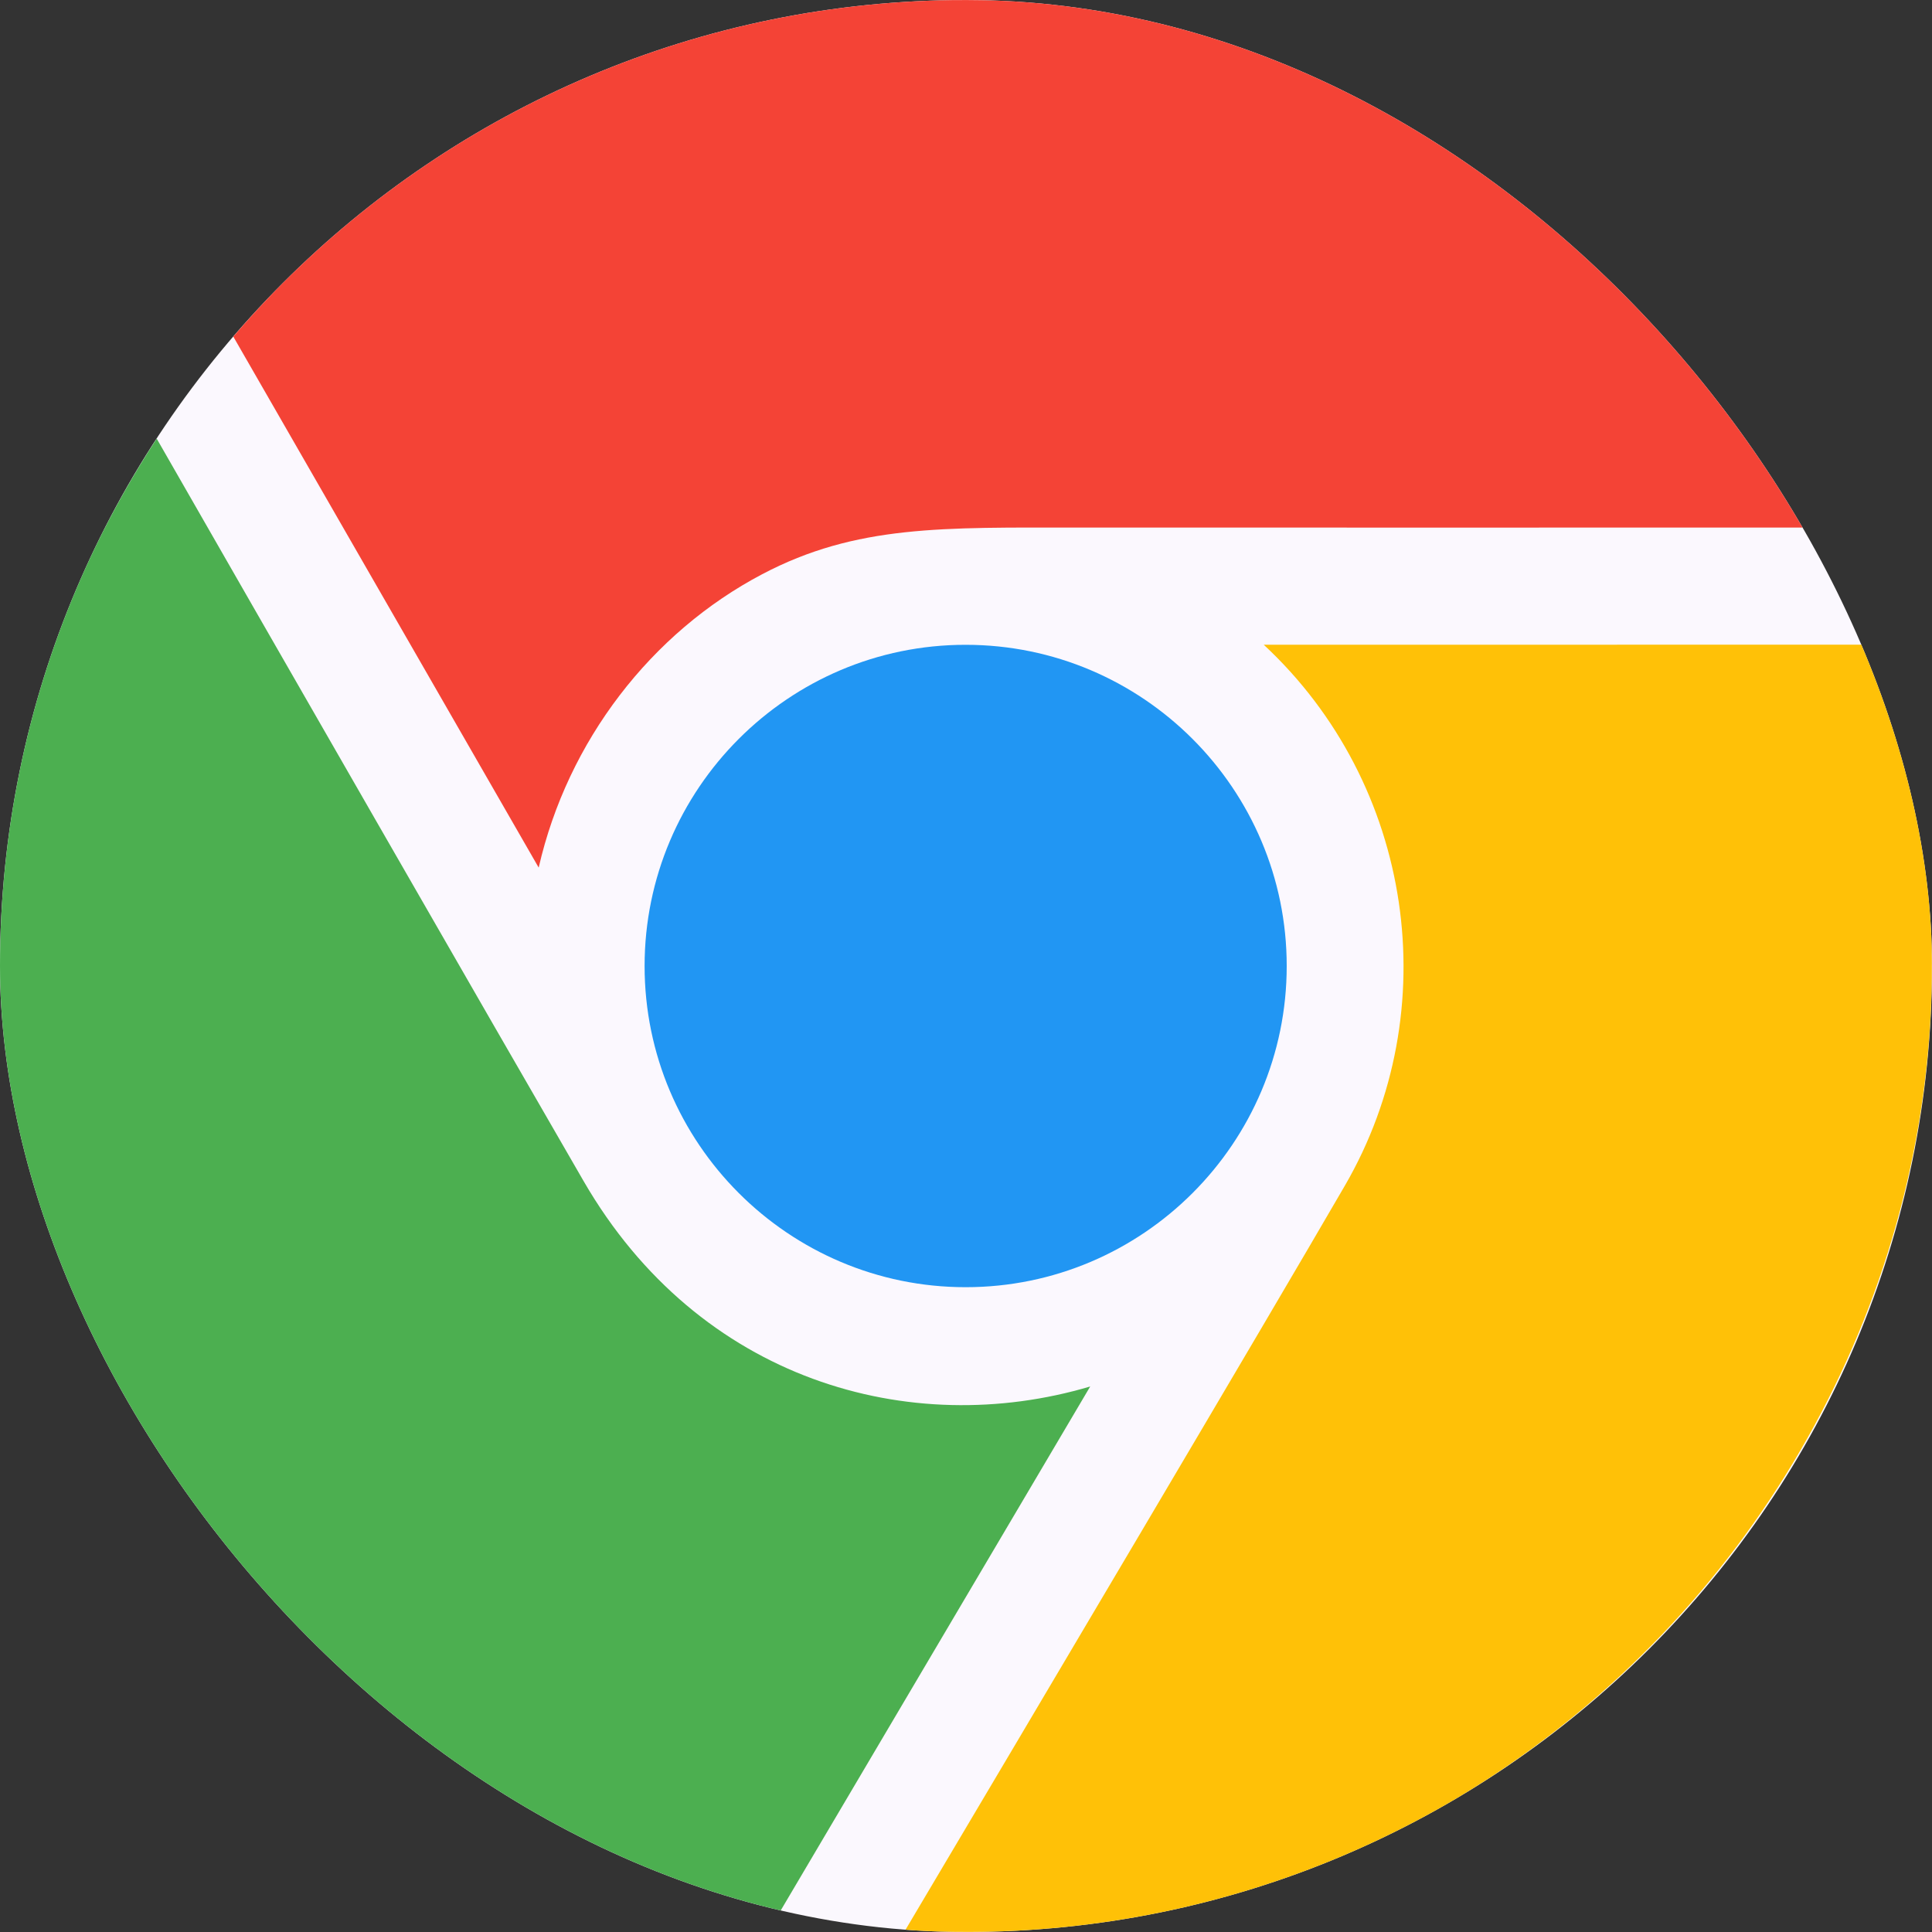 <svg width="28" height="28" viewBox="0 0 28 28" fill="none" xmlns="http://www.w3.org/2000/svg">
<rect x="0" y="0" width="28" height="28" fill="#333333" stroke="none"/>
<g clip-path="url(#clip0_310_14570)">
<rect width="28" height="28" rx="14" fill="#FBF8FE"/>
<path d="M3.381 4.878C9.889 -2.696 21.957 -1.201 26.467 7.646C23.291 7.648 18.319 7.645 15.626 7.646C13.672 7.646 12.411 7.603 11.046 8.322C9.441 9.167 8.228 10.733 7.807 12.574L3.381 4.878Z" fill="#F44336"/>
<path d="M9.342 14C9.342 16.568 11.43 18.655 13.995 18.655C16.561 18.655 18.648 16.568 18.648 14C18.648 11.433 16.561 9.345 13.995 9.345C11.428 9.344 9.342 11.433 9.342 14Z" fill="#2196F3"/>
<path d="M15.8 20.094C13.189 20.869 10.132 20.01 8.459 17.119C7.182 14.914 3.804 9.032 2.271 6.357C-3.105 14.596 1.527 25.822 11.285 27.738L15.8 20.094Z" fill="#4CAF50"/>
<path d="M18.315 9.344C20.49 11.367 20.965 14.643 19.491 17.183C18.382 19.097 14.838 25.077 13.121 27.971C23.175 28.591 30.504 18.738 27.193 9.343L18.315 9.344Z" fill="#FFC107"/>
</g>
<defs>
<clipPath id="clip0_310_14570">
<rect width="28" height="28" rx="14" fill="white"/>
</clipPath>
</defs>
</svg>
